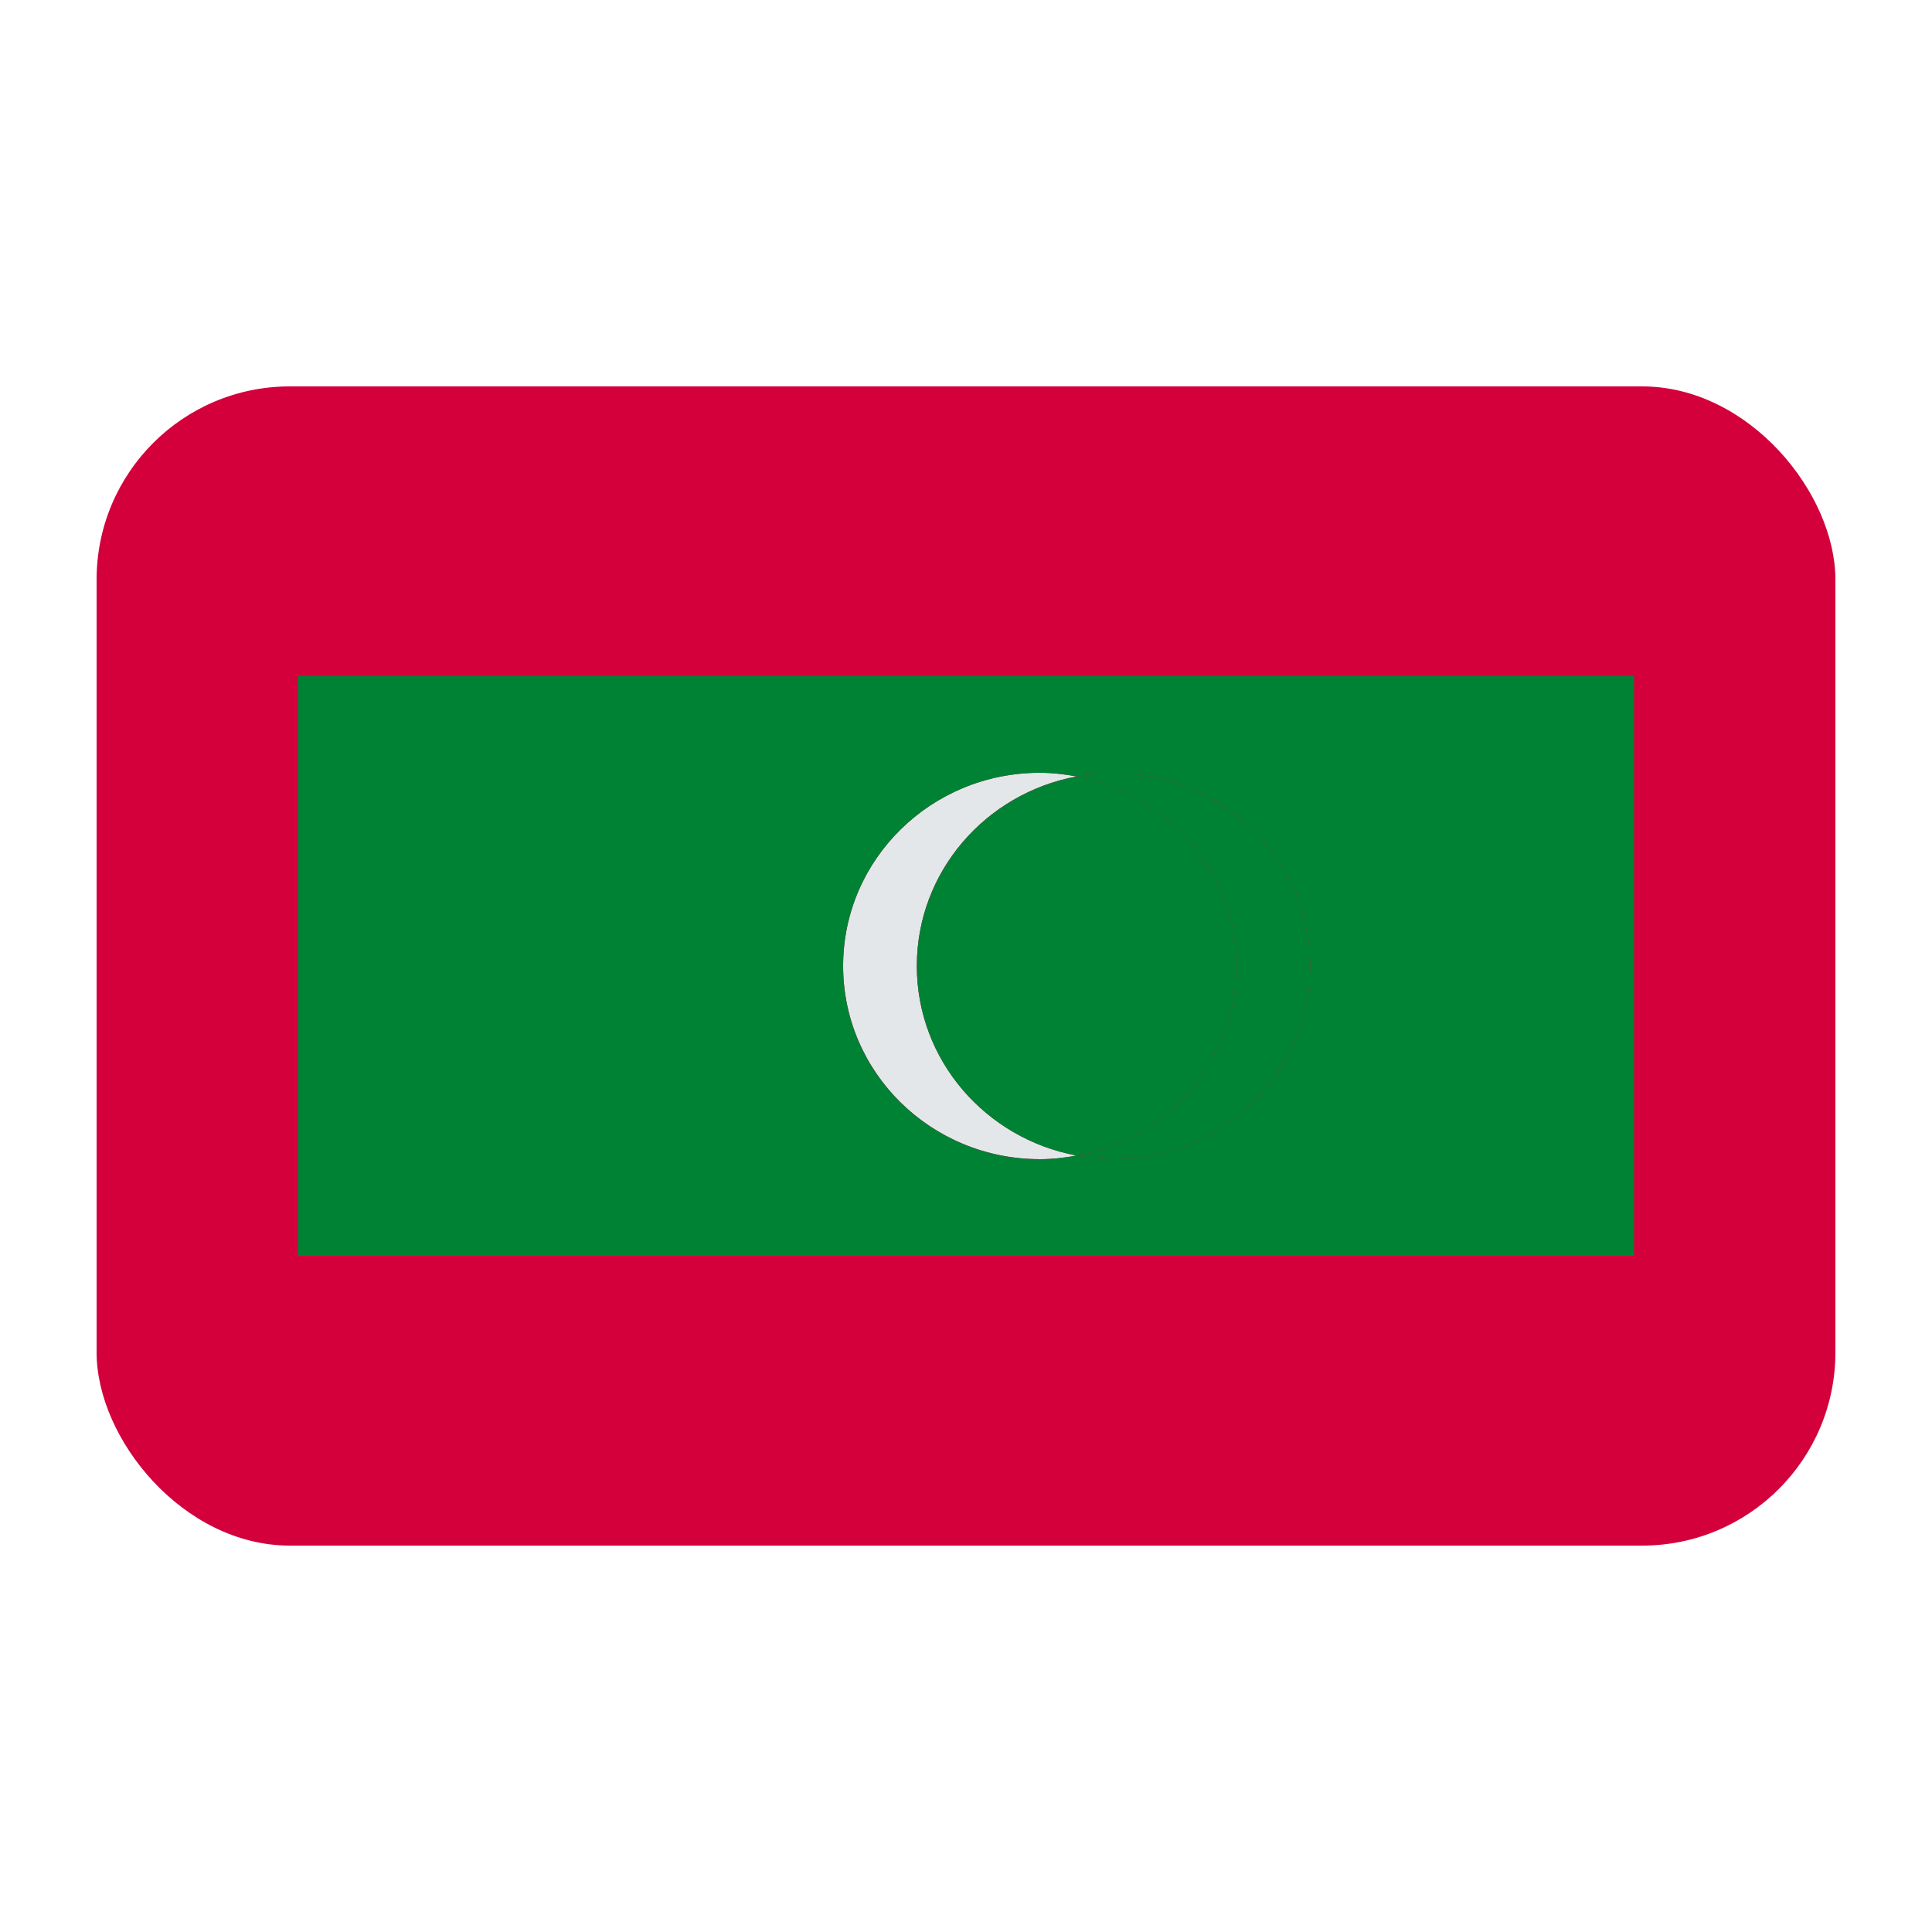 <?xml version="1.0" encoding="UTF-8"?><svg id="a" xmlns="http://www.w3.org/2000/svg" viewBox="0 0 40 40"><rect x="2" y="8" width="36" height="24" rx="4" ry="4" fill="#d3003b"/><path d="M21.527,24c.262,0,.516-.029,.763-.076-1.883-.352-3.308-1.972-3.308-3.925s1.425-3.573,3.308-3.924c-.248-.046-.502-.076-.763-.076-2.249,0-4.071,1.791-4.071,4s1.823,4,4.071,4Z" fill="#e3e7ea"/><path d="M25.598,20c0,1.952-1.425,3.573-3.308,3.925,.248,.046,.502,.076,.764,.076,2.248,0,4.071-1.791,4.071-4s-1.823-4-4.071-4c-.262,0-.516,.029-.764,.076,1.883,.352,3.308,1.972,3.308,3.924Z" fill="#008235"/><g><path d="M6.168,14v12h27.663V14H6.168Zm16.886,10c-.262,0-.516-.029-.764-.076-.248,.046-.502,.076-.763,.076-2.249,0-4.071-1.791-4.071-4s1.823-4,4.071-4c.262,0,.516,.029,.763,.076,.248-.046,.502-.076,.764-.076,2.248,0,4.071,1.791,4.071,4s-1.823,4-4.071,4Z" fill="#008235"/><path d="M25.598,20c0-1.952-1.425-3.573-3.308-3.924-1.883,.352-3.308,1.972-3.308,3.924s1.425,3.573,3.308,3.925c1.883-.352,3.308-1.972,3.308-3.925Z" fill="#008235"/></g></svg>